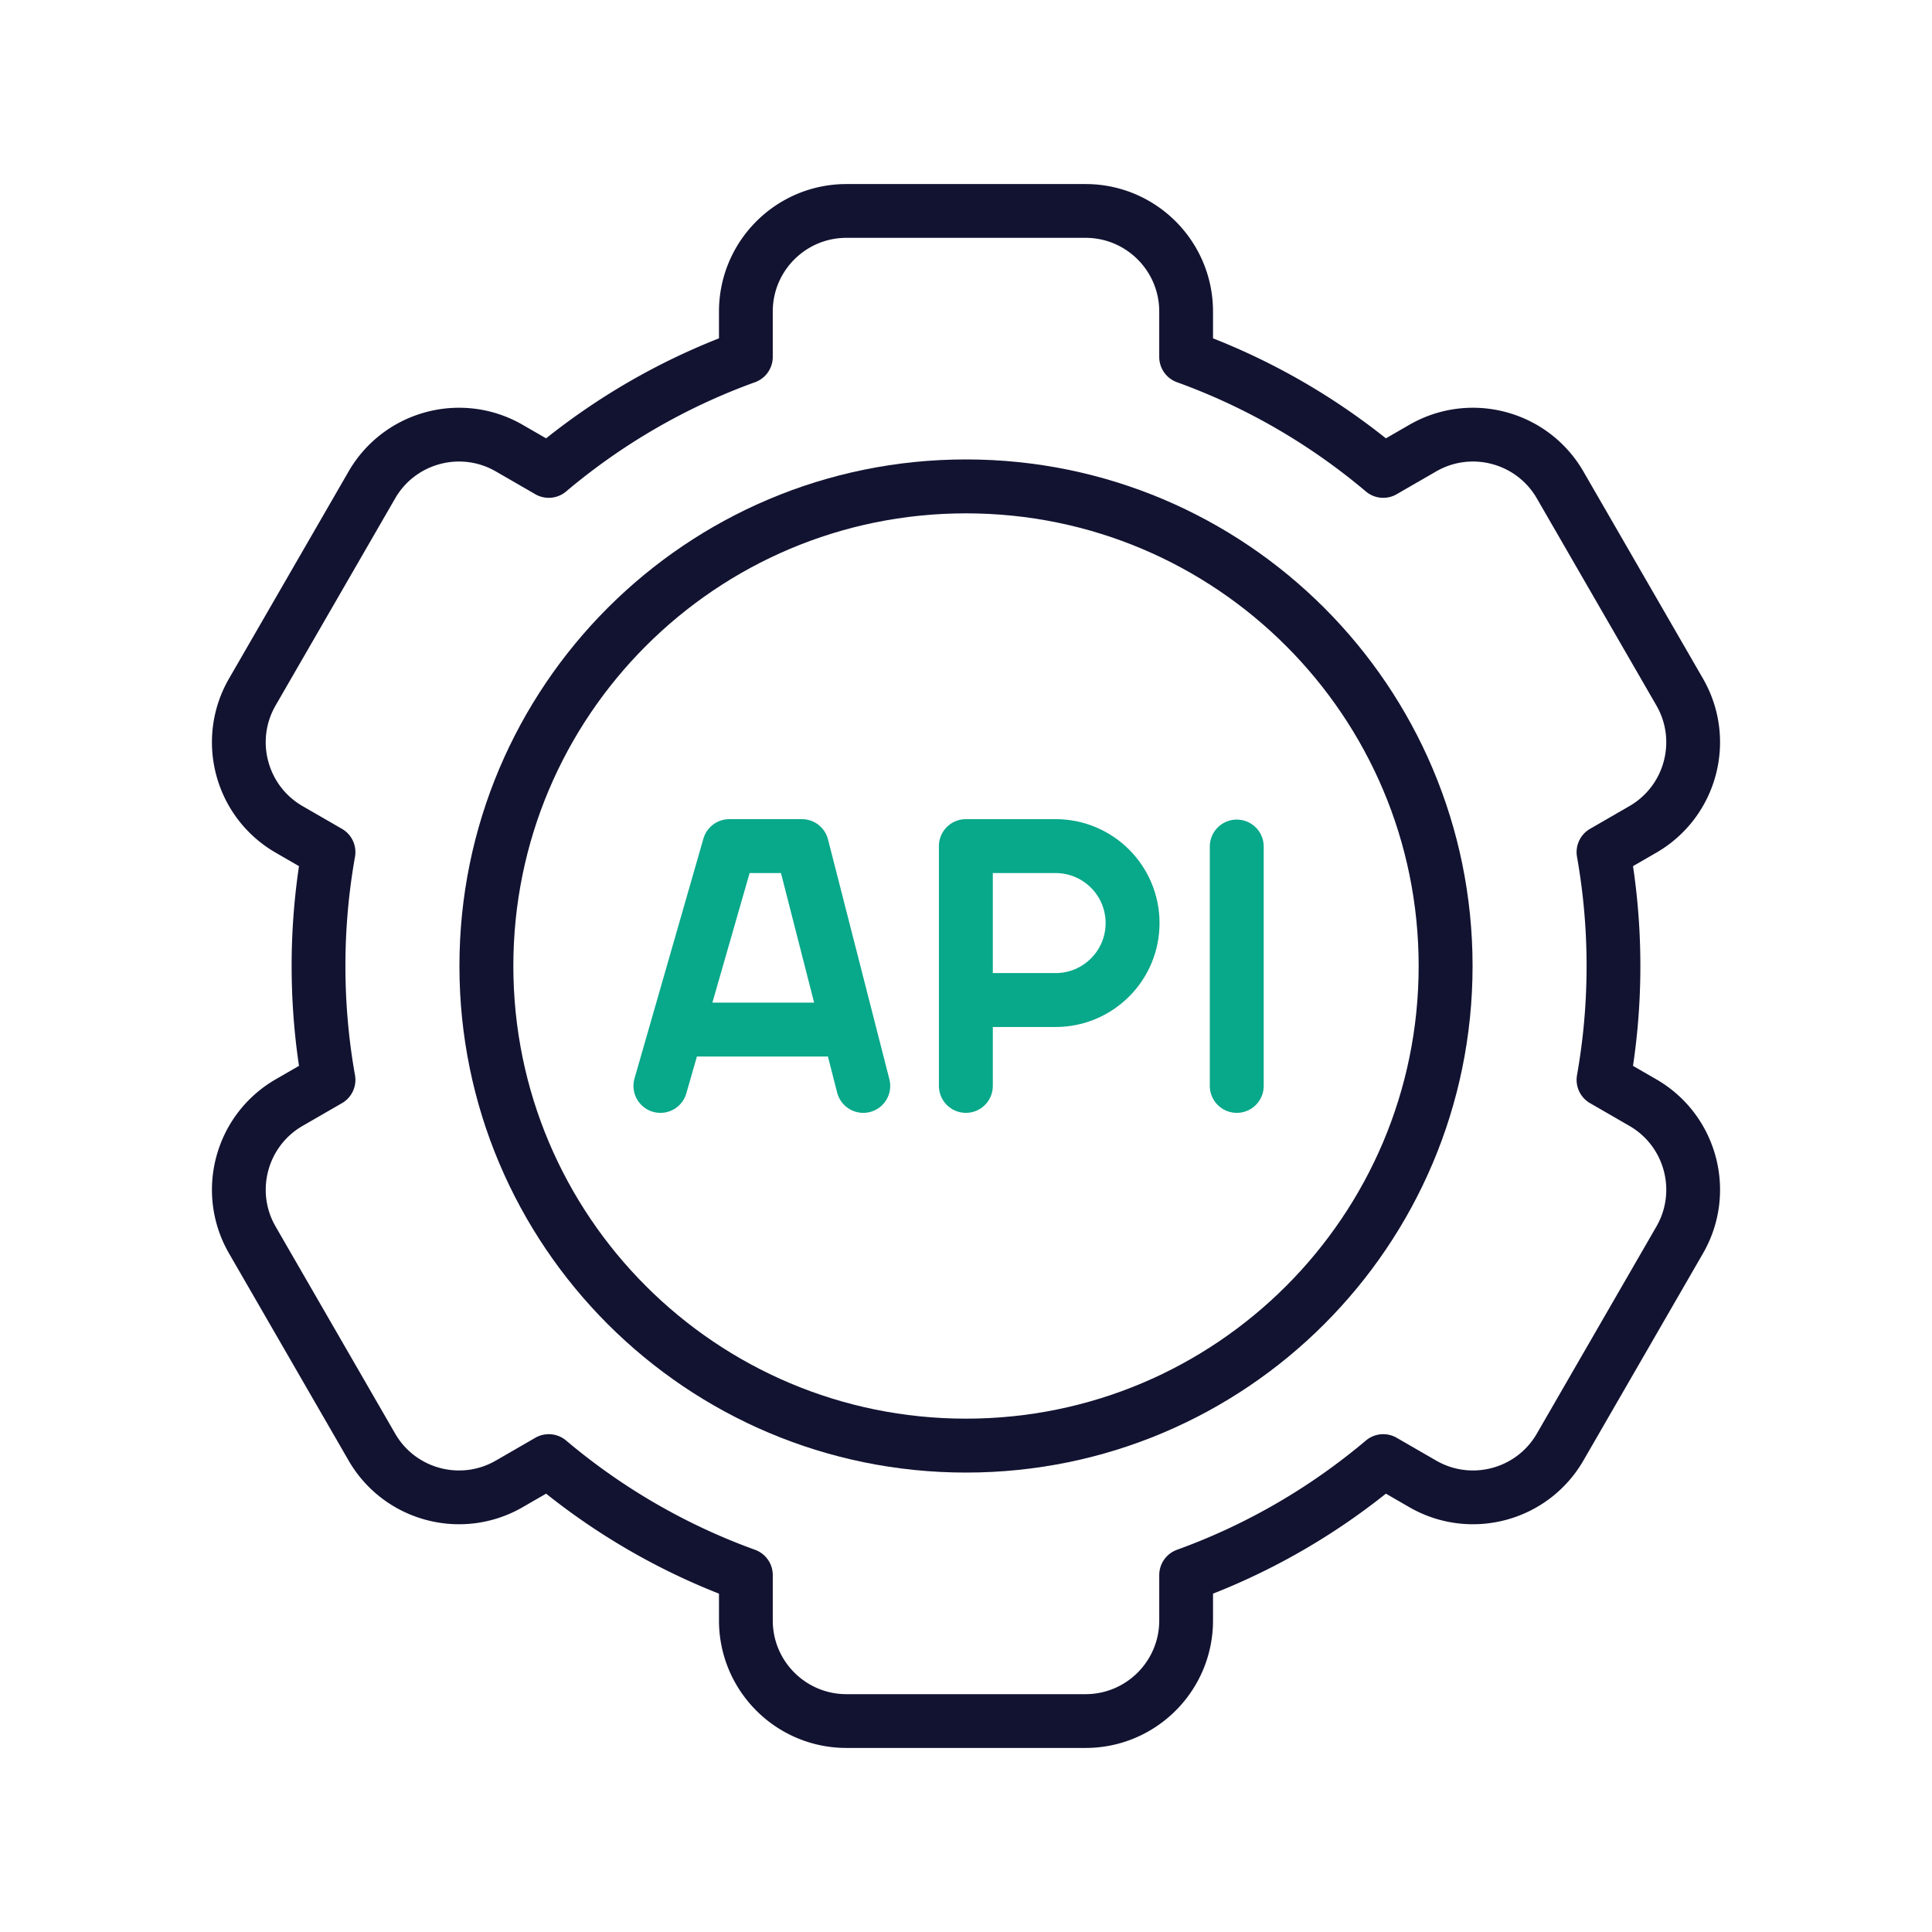 <svg xmlns="http://www.w3.org/2000/svg" width="430" height="430" style="width:100%;height:100%;transform:translate3d(0,0,0);content-visibility:visible" viewBox="0 0 430 430"><defs><clipPath id="a"><path d="M0 0h430v430H0z"/></clipPath><clipPath id="e"><path d="M0 0h430v430H0z"/></clipPath><clipPath id="d"><path d="M0 0h430v430H0z"/></clipPath><clipPath id="c"><path d="M0 0h430v430H0z"/></clipPath><clipPath id="b"><path d="M0 0h430v430H0z"/></clipPath></defs><g fill="none" clip-path="url(#a)"><g clip-path="url(#b)" style="display:none"><g style="display:none"><path class="secondary"/><path class="secondary"/><path class="secondary"/><path class="secondary"/></g><path class="primary" style="display:none"/><path class="primary" style="display:none"/></g><g clip-path="url(#c)" style="display:none"><g style="display:none"><path class="secondary"/><path class="secondary"/><path class="secondary"/><path class="secondary"/></g><path class="primary" style="display:none"/><path class="primary" style="display:none"/></g><g stroke-linecap="round" stroke-linejoin="round" clip-path="url(#d)" style="display:block"><path stroke="#08A88A" stroke-width="12" d="M214.969 241.686v-53.371l.002-.001h19.973c9.461 0 17.131 7.67 17.131 17.131 0 0 0 0 0 0 0 9.461-7.67 17.131-17.131 17.131h-19.973m60.291 19.111v-53.276m-83.128 53.276-13.658-53.374h-16.155l-15.333 53.374m3.88-12.535h37.78" class="secondary" style="display:block"/><path stroke="#121331" stroke-width="12" d="M0-106.746c58.954 0 106.746 47.792 106.746 106.746 0 58.954-47.792 106.746-106.746 106.746-58.954 0-106.746-47.792-106.746-106.746 0-58.954 47.792-106.746 106.746-106.746z" class="primary" style="display:block" transform="translate(215 215)"/><path stroke="#121331" stroke-width="13.3" d="m167.381 33.779-9.732-5.619A161.096 161.096 0 0 0 160.119 0c0-9.608-.848-19.018-2.47-28.16l9.732-5.619c11.899-6.87 15.976-22.085 9.106-33.984l-29.559-51.197c-6.87-11.898-22.085-15.975-33.984-9.106l-9.762 5.636c-14.32-12.081-30.783-21.698-48.745-28.191v-11.224c0-13.74-11.138-24.878-24.878-24.878h-59.118c-13.74 0-24.878 11.138-24.878 24.878v11.224c-17.962 6.493-34.425 16.11-48.745 28.191l-9.762-5.636c-11.899-6.869-27.114-2.792-33.984 9.106l-29.559 51.197c-6.87 11.899-2.793 27.114 9.106 33.984l9.732 5.619A161.096 161.096 0 0 0-160.119 0c0 9.608.848 19.018 2.47 28.16l-9.732 5.619c-11.899 6.87-15.976 22.085-9.106 33.984l29.559 51.197c6.87 11.899 22.085 15.976 33.984 9.106l9.762-5.636c14.32 12.081 30.783 21.698 48.745 28.191v11.224c0 13.74 11.138 24.878 24.878 24.878h59.118c13.74 0 24.878-11.138 24.878-24.878v-11.224c17.962-6.493 34.425-16.11 48.745-28.191l9.762 5.636c11.899 6.87 27.114 2.793 33.984-9.106l29.559-51.197c6.87-11.899 2.793-27.114-9.106-33.984z" class="primary" style="display:block" transform="matrix(.9 0 0 .9 215 215)"/></g><g clip-path="url(#e)" style="display:none"><g style="display:none"><path class="secondary"/><path class="secondary"/><path class="secondary"/><path class="secondary"/></g><path class="primary" style="display:none"/><path class="primary" style="display:none"/></g></g></svg>
